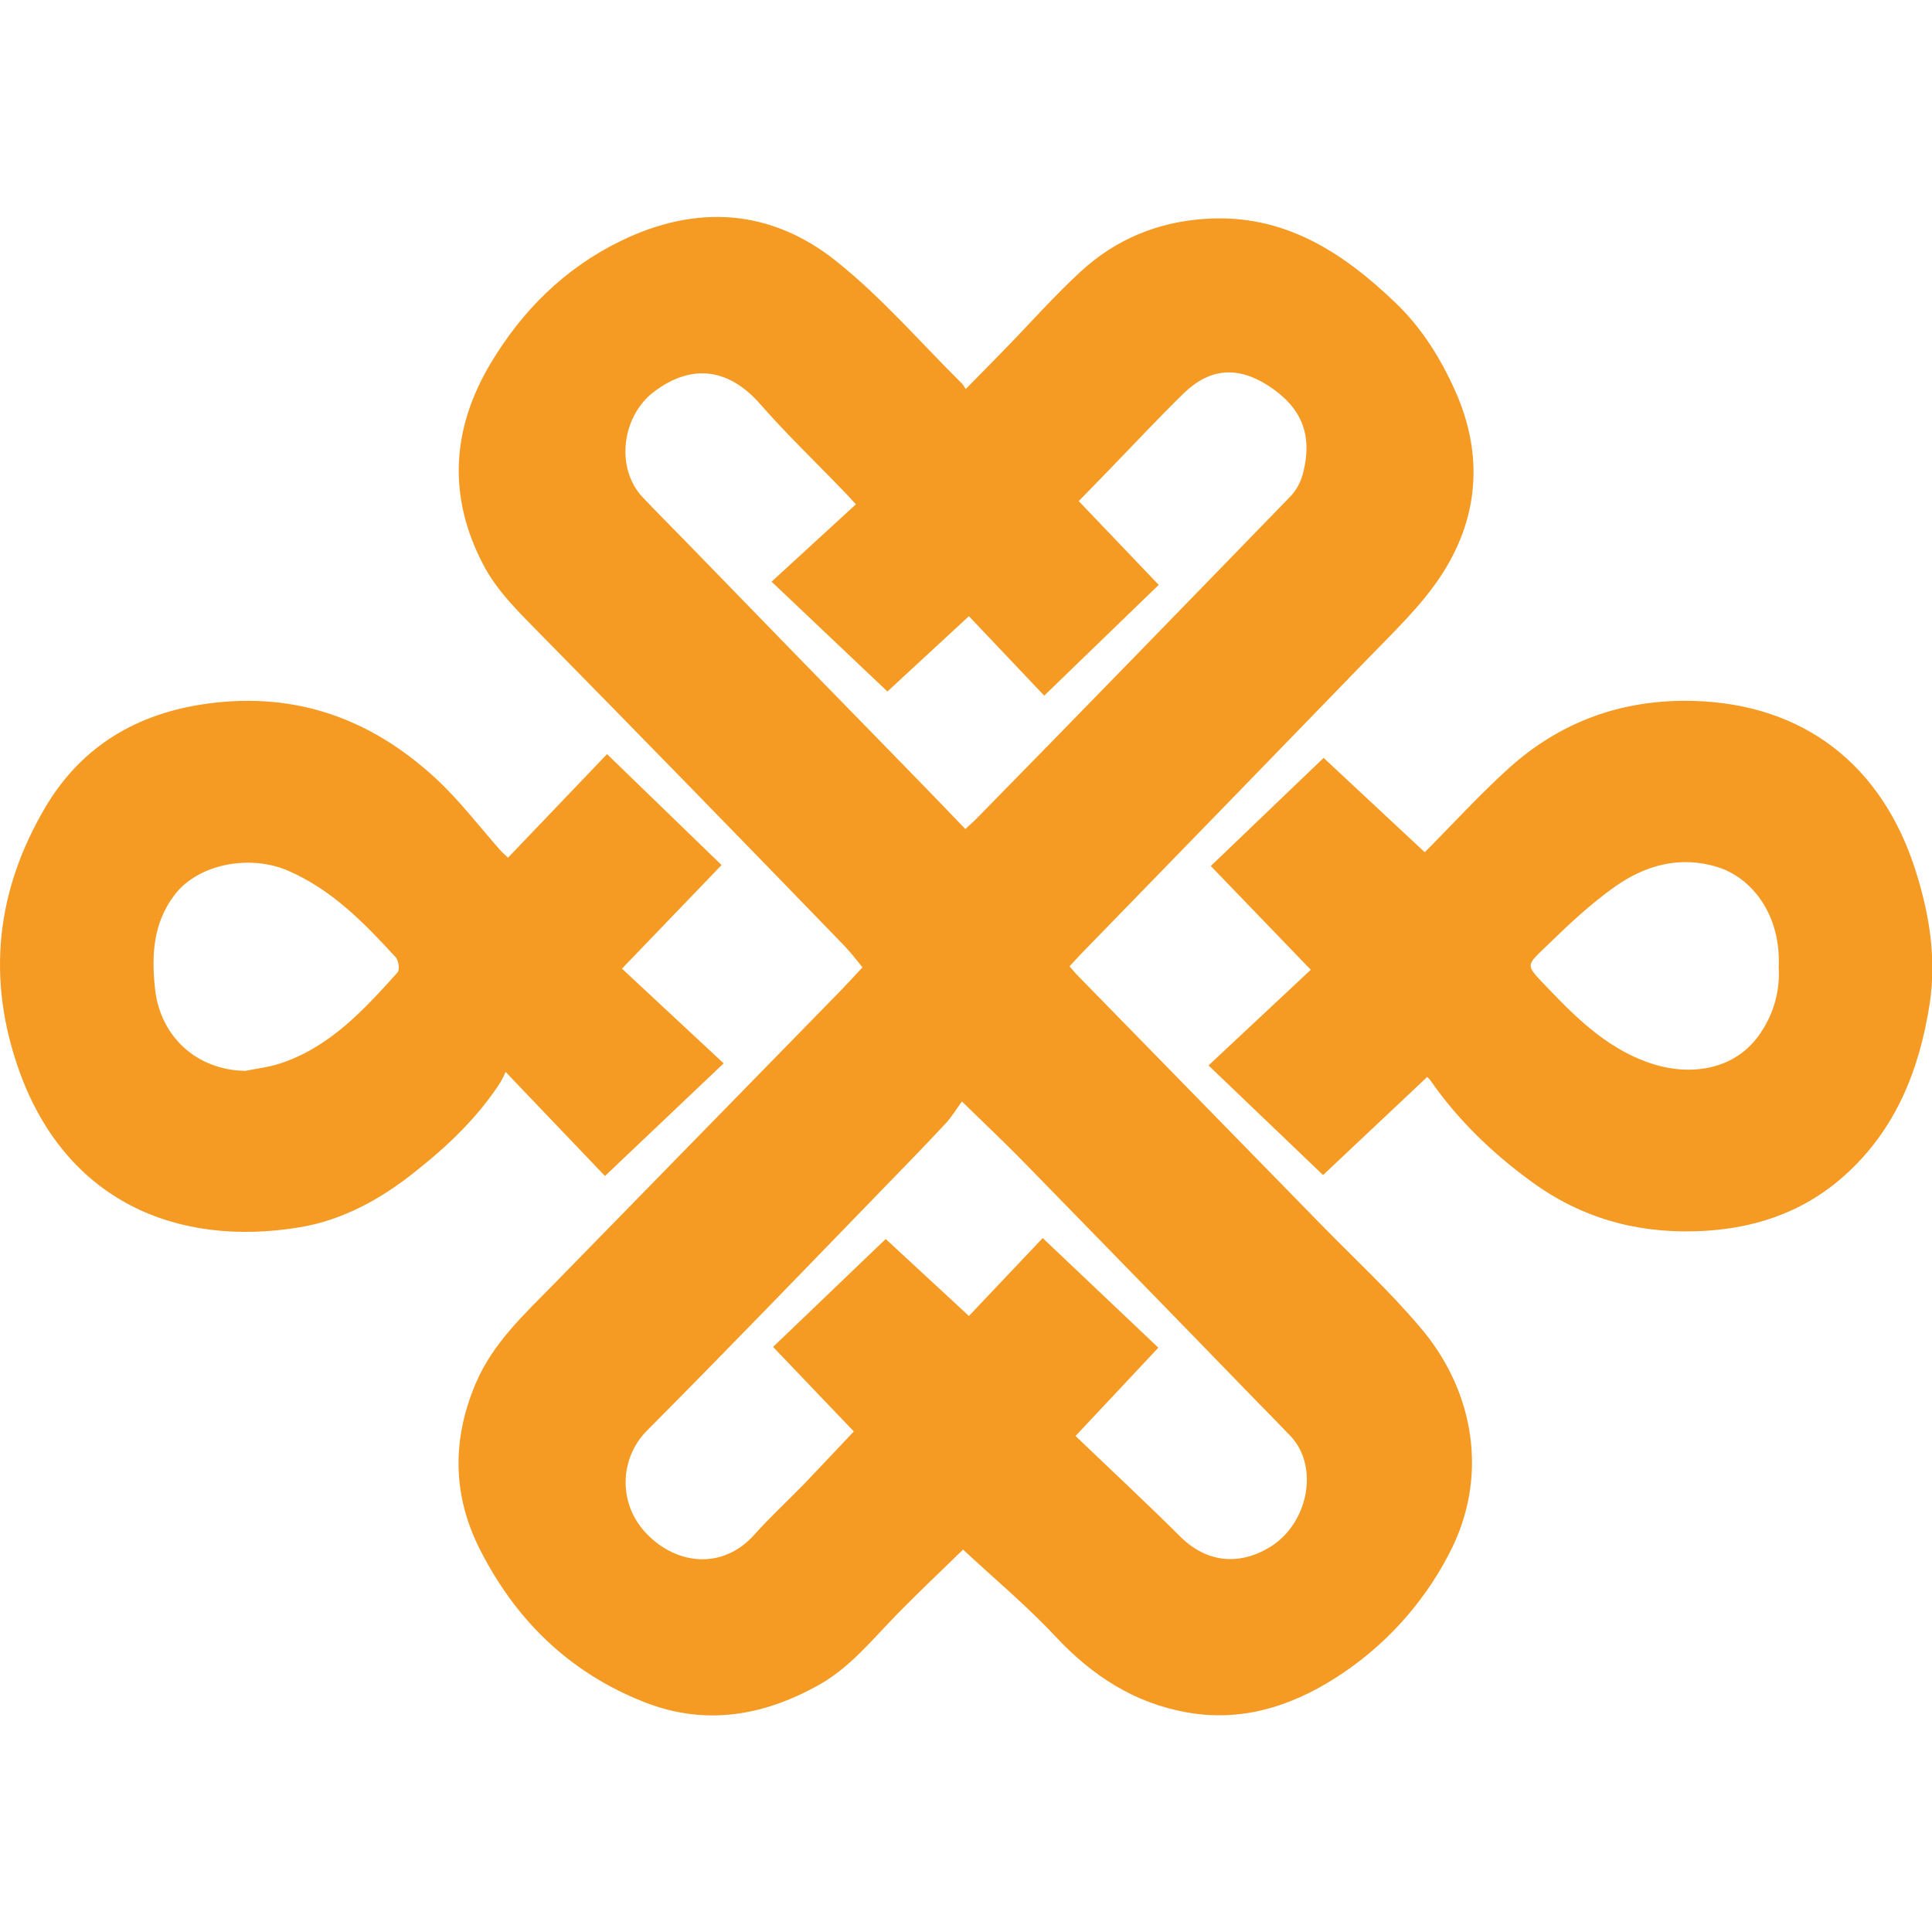 <svg t="1662518457791" class="icon" viewBox="0 0 1024 1024" version="1.1" xmlns="http://www.w3.org/2000/svg" p-id="1806" width="200" height="200"><path d="M700.648 649.5L570.248 516.1c-1-1.1-1.9-2.3-3.4-3.9 3.5-3.8 6.9-7.5 10.4-11 49.5-50.9 99-101.8 148.4-152.8 13.1-13.5 27-26.7 37.4-42.2 20.8-30.9 23.5-65 8.2-99.1-7.7-17.2-17.7-33.3-31.6-46.6-28.3-27.1-59.4-47.3-100.9-44.5-25.3 1.7-47.4 10.9-65.8 27.8-14.1 12.9-26.8 27.4-40.1 41-6.8 7-13.6 13.9-21 21.4-0.6-1-1.2-2-2-2.9-22-21.8-42.4-45.5-66.4-64.7-34.8-27.9-74.3-30.5-114.6-10.8-29.5 14.4-52.1 36.8-68.8 64.8-20.7 34.7-22.9 70.5-3.8 106.9 7.3 13.8 18.2 24.4 29 35.4 54.2 55.1 108.1 110.4 161.9 166 3.5 3.6 6.5 7.5 10 11.8-4.4 4.7-8.3 9-12.3 13.1l-151 154.5c-15.7 16.1-32.5 31.3-41.7 52.9-12.6 29.7-12.3 59 1.9 87.4 18.9 37.7 47.5 65.8 87.3 81.5 32.4 12.8 63.2 7.4 92.6-9 16.5-9.2 28.3-24 41.3-37.3 12.1-12.4 24.7-24.2 35.2-34.5 16.5 15.4 33.8 29.8 49 46.1 19.4 20.7 41.6 35.2 69.6 40.2 28.6 5.1 54.4-2.9 78.2-17.9 25.7-16.2 46.6-38.9 60.6-65.8 21.8-41.1 13.5-87.2-15.4-120.7-16-18.9-34.4-35.9-51.8-53.7zM363.848 287.4c-7.7-7.9-15.6-15.8-23.2-23.8-14.6-15.5-11.1-43 5.9-55.9 21-15.9 40.5-11.6 56.3 6.4 13.9 15.9 29.2 30.5 43.8 45.7 1.9 2 3.8 3.9 7 7.5l-44.7 41 61.4 58.2 43.2-39.9 39.9 42.1L614.148 310l-42.4-44.4 17.5-18c12.6-13 25-26.3 37.9-38.9 13.9-13.6 28.6-14.8 44.9-4.4 17.6 11.3 23.8 25.8 18.7 46.1-1.1 4.6-3.3 8.9-6.5 12.4-55.2 56.9-110.4 113.7-165.9 170.3-1.7 1.8-3.6 3.4-6.7 6.3-9.5-9.9-18.9-19.7-28.3-29.3-39.9-40.8-79.7-81.7-119.5-122.7z m308.9 532.8c-15.8 9.5-33.1 8.3-47.2-5.8-18-17.9-36.6-35.2-55.5-53.3l22.8-24.3 21.1-22.5-61.3-58.1-39.1 41.3-44.1-40.8-59.7 57.2 42.8 44.8c-9 9.5-17.7 18.8-26.5 28-8.9 9.1-18 17.5-26.4 26.9-17.3 19.2-42.8 15.6-58.5-2.4-13.4-15.4-12.6-38.5 1.8-53 42.3-42.5 83.8-85.6 125.5-128.6 11.1-11.4 22.1-22.7 32.9-34.3 3.2-3.5 5.7-7.7 8.5-11.5 13 12.7 23.9 23 34.4 33.8 40.8 41.8 81.6 83.6 122.2 125.5 6 6.1 12 12.2 17.9 18.4 14.9 16.3 9 46.4-11.6 58.7z" p-id="1807" fill="#F59A23"></path><path d="M1015.448 461.9c-17.9-56.9-59.9-88.8-117.9-90.4-37.4-1-70.4 10.8-98.1 35.9-15.7 14.2-30 30-44.3 44.3l-53.6-50-59.8 57.3 53 55-54.2 50.7 60.7 58.1 55.2-52c0.6 0.5 1.1 1.1 1.6 1.7 14.7 21.1 32.7 38.5 53.4 53.6 26 19.1 54.9 27.4 86.9 26.5 29.6-0.8 56.5-9.3 78.9-29.2 27.5-24.4 40.2-56.5 45.6-91.9 3.5-23.7-0.2-46.8-7.4-69.6z m-80.8 83.2c-13.2 22.4-38.1 25-57.5 19.2-23.2-7-40.2-23.2-56.4-40.2-12.8-13.5-12.5-11.5 0.2-23.9 11.1-10.8 22.6-21.5 35.2-30.4 16.1-11.3 34.5-16.4 54.3-10.2 17.7 5.5 33.6 24.8 32.3 53 0.7 11.5-2.1 22.8-8.1 32.5zM265.148 573.8c1-1.8 2-3.7 2.8-5.7l52.7 55.2 62.9-59.7-53.9-50.2 52.8-54.9-60.7-58.8-52.5 54.9c-1.6-1.5-2.5-2.3-3.4-3.2-11.7-13.1-22.3-27.3-35.2-39.1-33.9-31.2-73.6-45.7-120.4-39.4-37.4 5-66.9 22.5-86 54.6-26.2 44.2-31.7 91-13.9 140.5 24.7 68.4 83.2 93.3 148.4 82.5 23.1-3.8 43.6-15.2 61.8-29.9 17.1-13.5 32.7-28.5 44.6-46.8z m-54.5-58.3c-17.7 19.6-35.6 39.3-61.7 48-6.1 2.1-12.7 2.8-19 4.1-25.8-0.5-45.1-18.2-47.8-43.7-1.9-17.7-1-34.6 10.3-49.5 12.5-16.5 39.9-21.8 60.5-12.8 23.3 10.2 40.3 27.8 56.9 45.9 1.5 1.8 2.1 6.6 0.8 8z" p-id="1808" fill="#F59A23"></path></svg>